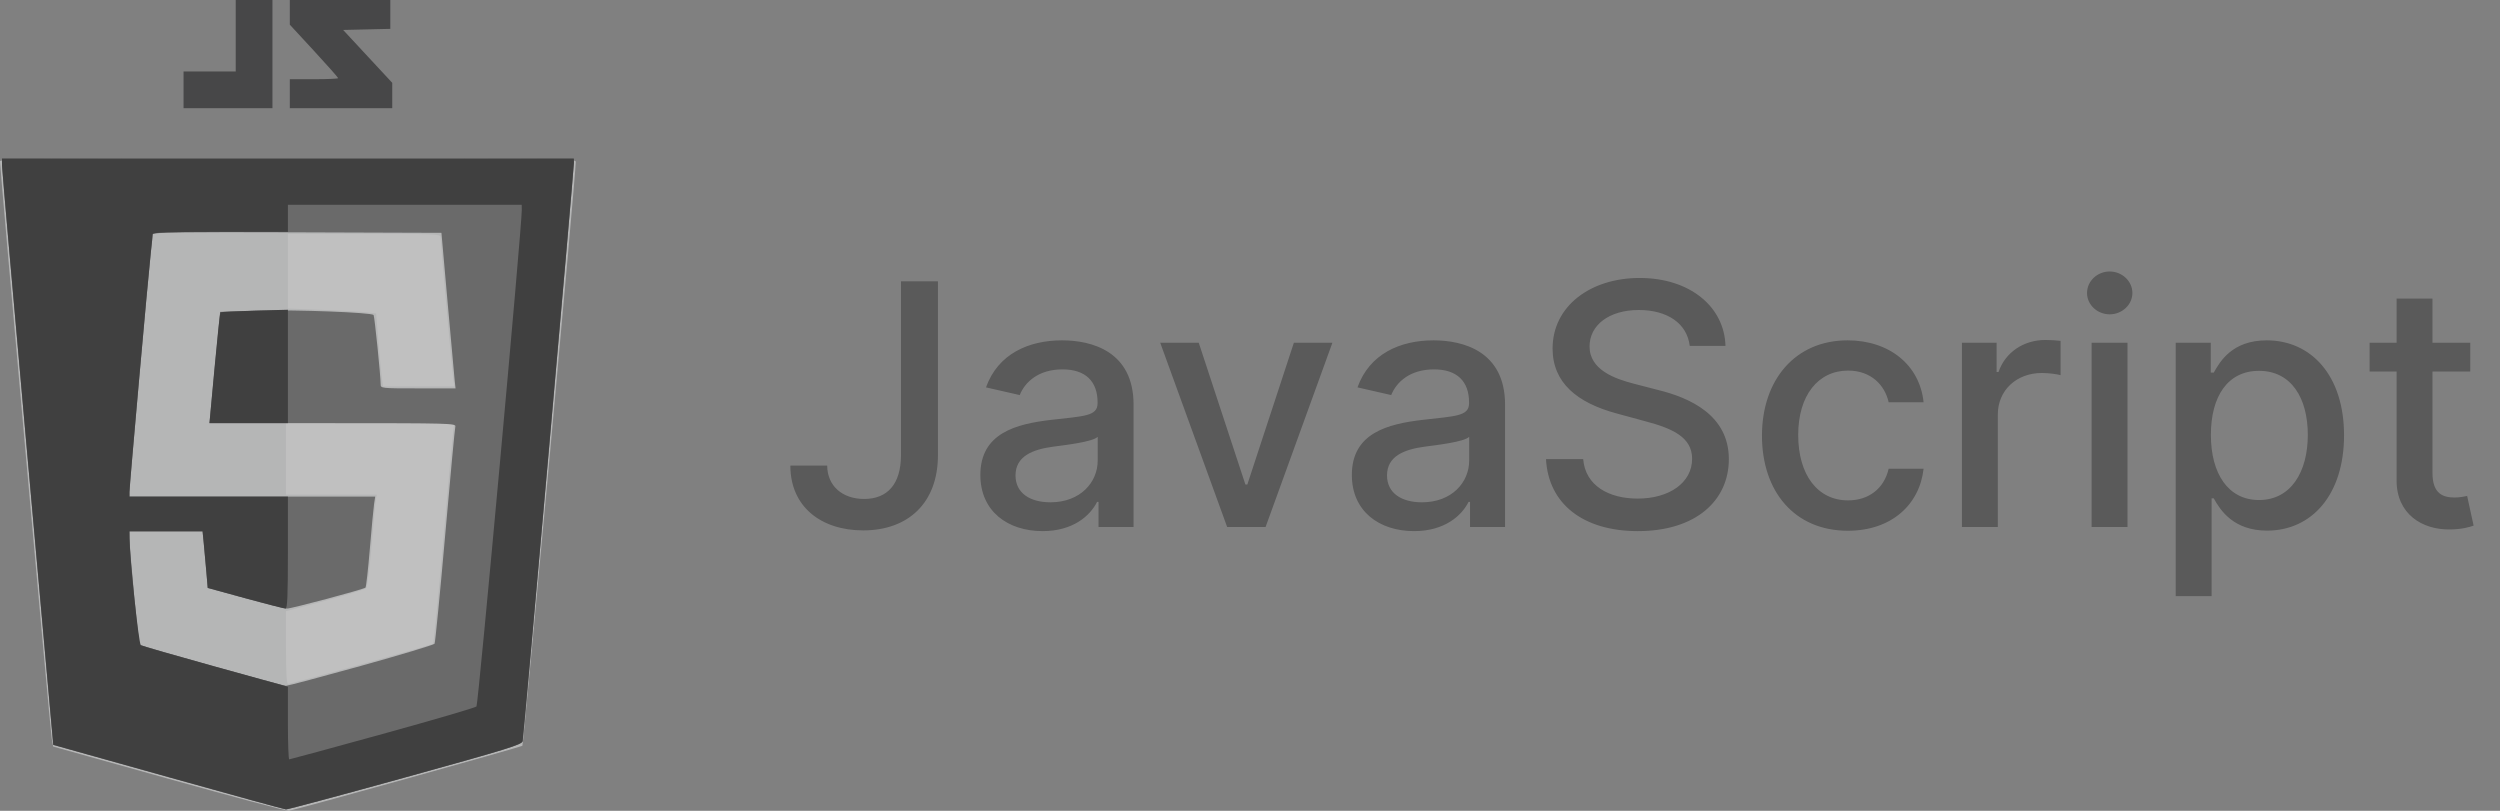 <svg width="185" height="60" viewBox="0 0 185 60" fill="none" xmlns="http://www.w3.org/2000/svg">
<rect x="0" y="0" width="185" height="60" fill="#808080" stroke="none"/>
<g opacity="0.5">
<g clip-path="url(#clip0_2563:12364)">
<path d="M0.143 11.725L0.15 12.261C0.153 12.556 1.008 22.32 2.048 33.959L3.94 55.121L12.444 57.501C17.12 58.811 21.044 59.889 21.162 59.897C21.279 59.905 25.254 58.838 29.995 57.526C37.595 55.421 38.621 55.104 38.675 54.844C38.751 54.481 42.473 12.495 42.469 12.046L42.466 11.725H21.304H0.143Z" fill="white"/>
<path d="M12.511 57.644L3.932 55.246L3.82 54.611C3.72 54.047 0 12.495 0 11.946C0 11.747 2.172 11.725 21.305 11.725C41.5 11.725 42.609 11.738 42.608 11.975C42.601 12.999 38.75 55.102 38.656 55.185C38.536 55.291 21.931 59.917 21.376 59.999C21.219 60.023 17.23 58.963 12.511 57.644ZM26.714 49.17C29.598 48.375 31.999 47.684 32.05 47.633C32.1 47.583 32.438 44.164 32.799 40.036C33.161 35.907 33.493 32.255 33.538 31.921L33.619 31.314H27.39H21.162V33.959V36.604H24.525H27.887L27.821 36.926C27.784 37.103 27.641 38.623 27.503 40.305C27.357 42.087 27.183 43.431 27.087 43.527C26.997 43.617 25.626 44.037 24.042 44.459L21.162 45.227V47.922C21.162 49.761 21.211 50.617 21.317 50.617C21.402 50.617 23.831 49.966 26.714 49.17ZM33.537 27.989C33.442 27.288 32.6 17.891 32.6 17.537C32.6 17.322 32.105 17.301 26.953 17.301H21.305V20.067V22.833L23.843 22.931C25.239 22.985 26.708 23.067 27.107 23.113L27.834 23.197L28.01 25.361C28.107 26.551 28.223 27.766 28.267 28.061L28.348 28.597H30.983H33.619L33.537 27.989Z" fill="#EAEBEC"/>
<path d="M12.444 57.501L3.941 55.12L2.049 33.959C1.008 22.32 0.154 12.556 0.15 12.261L0.143 11.725H21.305H42.467L42.469 12.046C42.473 12.495 38.752 54.481 38.676 54.844C38.621 55.104 37.595 55.421 29.995 57.526C25.255 58.838 21.28 59.905 21.162 59.897C21.044 59.889 17.121 58.811 12.444 57.501H12.444ZM26.721 49.272C29.661 48.454 32.107 47.718 32.158 47.636C32.209 47.553 32.56 43.96 32.939 39.65C33.317 35.34 33.657 31.701 33.695 31.564C33.76 31.327 33.26 31.314 24.632 31.314H15.5L15.889 27.203C16.103 24.942 16.283 23.086 16.289 23.079C16.295 23.072 17.636 23.029 19.267 22.984C21.943 22.91 27.461 23.123 27.646 23.308C27.715 23.377 28.168 27.828 28.168 28.436C28.168 28.735 28.209 28.74 30.939 28.74H33.71L33.644 28.132C33.608 27.798 33.374 25.208 33.123 22.377L32.666 17.23L21.981 17.193C13.481 17.164 11.296 17.193 11.295 17.336C11.294 17.435 11.232 18.062 11.156 18.731C10.974 20.348 9.58 35.977 9.58 36.409V36.747H18.672H27.765L27.683 37.283C27.639 37.578 27.497 39.074 27.369 40.608C27.241 42.141 27.095 43.435 27.045 43.484C26.911 43.612 21.563 45.041 21.229 45.037C21.074 45.036 19.693 44.691 18.159 44.271L15.371 43.508L15.269 42.308C15.213 41.648 15.127 40.706 15.079 40.214L14.991 39.321H12.286H9.58L9.586 39.857C9.597 40.86 10.248 47.614 10.342 47.708C10.451 47.818 20.842 50.738 21.162 50.75C21.28 50.754 23.782 50.089 26.721 49.272H26.721Z" fill="#545454"/>
<path d="M12.444 57.501L3.941 55.12L2.049 33.959C1.008 22.32 0.154 12.556 0.15 12.261L0.143 11.725H21.305H42.467L42.469 12.046C42.473 12.495 38.752 54.481 38.676 54.844C38.621 55.104 37.595 55.421 29.995 57.526C25.255 58.838 21.28 59.905 21.162 59.897C21.044 59.889 17.121 58.811 12.444 57.501H12.444ZM28.302 54.316C32.043 53.284 35.173 52.367 35.259 52.279C35.393 52.141 38.623 16.734 38.611 15.55L38.606 15.156H29.956H21.305V16.157V17.158H16.301C12.393 17.158 11.296 17.197 11.295 17.337C11.294 17.435 11.232 18.062 11.156 18.731C10.974 20.348 9.58 35.977 9.58 36.409V36.747H15.443H21.305V40.894C21.305 44.117 21.265 45.039 21.126 45.037C21.028 45.036 19.693 44.691 18.159 44.271L15.371 43.508L15.269 42.308C15.213 41.648 15.127 40.706 15.079 40.214L14.991 39.321H12.286H9.58L9.586 39.857C9.603 41.391 10.267 47.651 10.422 47.747C10.517 47.806 13.004 48.52 15.95 49.335L21.305 50.817V53.505C21.305 54.983 21.349 56.193 21.403 56.193C21.457 56.193 24.561 55.348 28.302 54.316ZM15.874 27.241C16.079 25.001 16.276 23.143 16.31 23.112C16.344 23.081 17.482 23.025 18.839 22.988L21.305 22.92V27.117V31.314H18.403H15.5L15.874 27.241Z" fill="black"/>
<path d="M13.583 6.649V5.29H15.514H17.444V2.645V0H18.802H20.161V4.004V8.007H16.872H13.583V6.649ZM21.447 6.935V5.862H23.235C24.218 5.862 25.022 5.826 25.022 5.782C25.022 5.737 24.218 4.829 23.235 3.764L21.447 1.827V0.913V0H25.165H28.883V1.068V2.136L27.137 2.176L25.392 2.216L27.209 4.173L29.026 6.129V7.068V8.007H25.236H21.447V6.935Z" fill="#0E0E0F"/>
</g>
<path d="M66.672 20.818V33.709C66.663 35.804 65.687 36.923 63.947 36.923C62.34 36.923 61.221 35.964 61.212 34.455H58.487C58.487 37.526 60.795 39.249 63.876 39.249C67.214 39.249 69.398 37.207 69.407 33.709V20.818H66.672ZM77.155 39.302C79.41 39.302 80.679 38.157 81.185 37.136H81.292V39H83.884V29.945C83.884 25.976 80.759 25.186 78.593 25.186C76.125 25.186 73.852 26.18 72.964 28.666L75.459 29.234C75.85 28.267 76.844 27.334 78.628 27.334C80.342 27.334 81.221 28.231 81.221 29.776V29.838C81.221 30.806 80.226 30.788 77.776 31.072C75.193 31.374 72.547 32.049 72.547 35.147C72.547 37.828 74.562 39.302 77.155 39.302ZM77.732 37.171C76.231 37.171 75.148 36.496 75.148 35.182C75.148 33.762 76.409 33.256 77.945 33.052C78.806 32.936 80.848 32.706 81.23 32.324V34.082C81.23 35.697 79.942 37.171 77.732 37.171ZM98.597 25.364H95.747L92.302 35.857H92.16L88.707 25.364H85.857L90.811 39H93.652L98.597 25.364ZM104.645 39.302C106.9 39.302 108.169 38.157 108.675 37.136H108.782V39H111.374V29.945C111.374 25.976 108.249 25.186 106.083 25.186C103.615 25.186 101.342 26.18 100.455 28.666L102.949 29.234C103.34 28.267 104.334 27.334 106.119 27.334C107.832 27.334 108.711 28.231 108.711 29.776V29.838C108.711 30.806 107.717 30.788 105.266 31.072C102.683 31.374 100.037 32.049 100.037 35.147C100.037 37.828 102.053 39.302 104.645 39.302ZM105.222 37.171C103.722 37.171 102.639 36.496 102.639 35.182C102.639 33.762 103.899 33.256 105.435 33.052C106.296 32.936 108.338 32.706 108.72 32.324V34.082C108.72 35.697 107.433 37.171 105.222 37.171ZM125.04 25.595H127.685C127.605 22.683 125.031 20.57 121.337 20.57C117.689 20.57 114.892 22.656 114.892 25.79C114.892 28.32 116.703 29.803 119.624 30.593L121.773 31.179C123.717 31.694 125.217 32.333 125.217 33.949C125.217 35.724 123.521 36.896 121.187 36.896C119.074 36.896 117.316 35.955 117.156 33.975H114.404C114.581 37.269 117.129 39.302 121.204 39.302C125.475 39.302 127.934 37.056 127.934 33.975C127.934 30.699 125.013 29.43 122.705 28.861L120.929 28.4C119.509 28.036 117.618 27.37 117.627 25.63C117.627 24.085 119.038 22.94 121.275 22.94C123.362 22.94 124.844 23.916 125.04 25.595ZM136.743 39.275C139.965 39.275 142.052 37.34 142.345 34.685H139.761C139.424 36.159 138.279 37.029 136.761 37.029C134.514 37.029 133.067 35.156 133.067 32.182C133.067 29.261 134.541 27.423 136.761 27.423C138.447 27.423 139.477 28.489 139.761 29.767H142.345C142.061 27.015 139.814 25.186 136.716 25.186C132.872 25.186 130.386 28.08 130.386 32.244C130.386 36.354 132.783 39.275 136.743 39.275ZM145.183 39H147.838V30.673C147.838 28.888 149.214 27.601 151.096 27.601C151.646 27.601 152.268 27.698 152.481 27.761V25.222C152.215 25.186 151.691 25.159 151.353 25.159C149.755 25.159 148.388 26.065 147.891 27.53H147.749V25.364H145.183V39ZM154.778 39H157.433V25.364H154.778V39ZM156.119 23.26C157.033 23.26 157.797 22.549 157.797 21.679C157.797 20.809 157.033 20.09 156.119 20.09C155.195 20.09 154.441 20.809 154.441 21.679C154.441 22.549 155.195 23.26 156.119 23.26ZM161.004 44.114H163.658V36.878H163.818C164.297 37.748 165.274 39.266 167.76 39.266C171.062 39.266 173.459 36.621 173.459 32.209C173.459 27.787 171.027 25.186 167.733 25.186C165.203 25.186 164.288 26.731 163.818 27.574H163.596V25.364H161.004V44.114ZM163.605 32.182C163.605 29.332 164.848 27.441 167.165 27.441C169.571 27.441 170.778 29.474 170.778 32.182C170.778 34.916 169.535 37.002 167.165 37.002C164.883 37.002 163.605 35.049 163.605 32.182ZM182.799 25.364H180.002V22.097H177.348V25.364H175.35V27.494H177.348V35.547C177.339 38.023 179.23 39.222 181.325 39.178C182.168 39.169 182.737 39.009 183.047 38.894L182.568 36.701C182.39 36.736 182.062 36.816 181.636 36.816C180.775 36.816 180.002 36.532 180.002 34.996V27.494H182.799V25.364Z" fill="#333333"/>
</g>
<defs>
<clipPath id="clip0_2563:12364">
<rect width="42.608" height="60" fill="white"/>
</clipPath>
</defs>
</svg>
